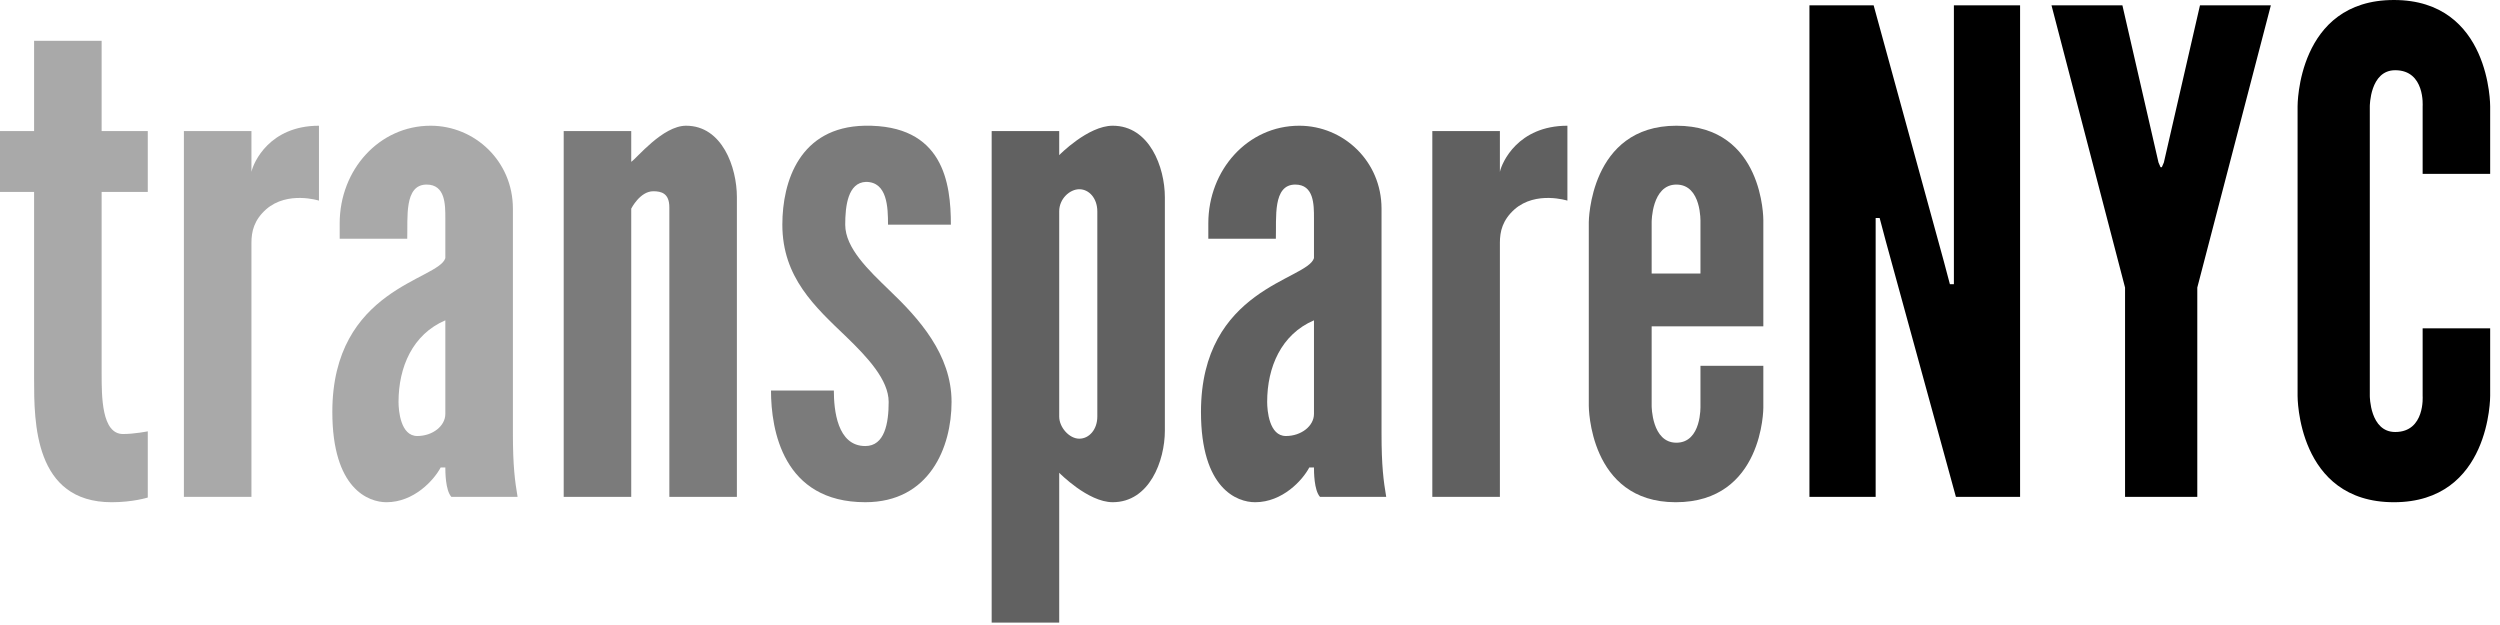 <?xml version="1.0" encoding="UTF-8"?>
<svg width="180px" height="45px" viewBox="0 0 180 45" version="1.1" xmlns="http://www.w3.org/2000/svg" xmlns:xlink="http://www.w3.org/1999/xlink">
    <!-- Generator: Sketch 47.1 (45422) - http://www.bohemiancoding.com/sketch -->
    <title>Group</title>
    <desc>Created with Sketch.</desc>
    <defs>
        <polygon id="path-1" points="0.4 36 12.87 36 12.87 0.226 0.4 0.226 0.4 36"></polygon>
    </defs>
    <g id="Page-1" stroke="none" stroke-width="1" fill="none" fill-rule="evenodd">
        <g id="art" transform="translate(-108, -142)">
            <g id="Group" transform="translate(108, 141)">
                <g id="Group-20" transform="translate(0, 3.826)">
                    <path d="M7.318,0.111 L7.318,6.611 L10.64,6.611 L10.64,10.993 L7.318,10.993 L7.318,24.089 C7.318,25.726 7.318,28.423 8.859,28.423 C9.677,28.423 10.64,28.23 10.64,28.23 L10.64,32.996 C10.64,32.996 9.581,33.334 8.041,33.334 C2.455,33.334 2.455,27.555 2.455,24.474 L2.455,10.993 L0,10.993 L0,6.611 L2.455,6.611 L2.455,0.111 L7.318,0.111 Z" id="Fill-1" fill="#2D2D2D" opacity="0.409"></path>
                    <path d="M22.966,11.619 C22.966,11.619 20.703,10.897 19.162,12.244 C18.295,13.015 18.104,13.834 18.104,14.652 L18.104,32.949 L13.24,32.949 L13.24,6.612 L18.104,6.612 L18.104,9.549 C18.247,8.874 19.403,6.226 22.966,6.226 L22.966,11.619 Z" id="Fill-3" fill="#2D2D2D" opacity="0.409"></path>
                    <path d="M30.043,28.567 C31.149,28.567 32.064,27.845 32.064,26.978 L32.064,20.237 C29.705,21.248 28.694,23.608 28.694,26.111 C28.694,26.737 28.84,28.567 30.043,28.567 M32.064,15.759 L32.064,14.893 L32.064,12.871 C32.064,11.907 32.064,10.463 30.717,10.463 C29.08,10.463 29.369,12.871 29.321,14.363 L24.457,14.363 L24.457,13.255 C24.457,9.403 27.298,6.226 31.006,6.226 C34.184,6.226 36.929,8.778 36.929,12.196 L36.929,20.43 L36.929,28.374 C36.929,30.734 37.072,31.793 37.265,32.948 L32.498,32.948 C32.064,32.467 32.064,31.119 32.064,30.83 L31.729,30.83 C31.247,31.745 29.803,33.334 27.827,33.334 C26.528,33.334 23.928,32.371 23.928,26.833 C23.928,17.926 31.583,17.348 32.064,15.759" id="Fill-5" fill="#2D2D2D" opacity="0.409"></path>
                    <path d="M45.449,12.196 L45.449,32.948 L40.586,32.948 L40.586,6.611 L45.449,6.611 L45.449,8.825 C45.834,8.585 47.712,6.226 49.397,6.226 C51.997,6.226 53.056,9.211 53.056,11.378 L53.056,32.948 L48.193,32.948 L48.193,12.1 C48.193,11.089 47.616,10.944 47.038,10.944 C46.075,10.944 45.449,12.196 45.449,12.196" id="Fill-7" fill="#2D2D2D" opacity="0.626"></path>
                    <path d="M62.252,6.226 C67.934,6.13 68.463,10.366 68.463,13.352 L63.937,13.352 C63.937,12.1 63.889,10.27 62.349,10.27 C61.048,10.318 60.856,12.003 60.856,13.352 C60.856,15.037 62.54,16.626 64.033,18.07 C66.152,20.093 68.512,22.692 68.512,26.111 C68.512,29.385 66.922,33.333 62.3,33.333 C56.377,33.333 55.512,28.133 55.512,25.292 L60.037,25.292 C60.037,26.689 60.278,29.289 62.3,29.289 C63.696,29.289 63.984,27.652 63.984,26.111 C63.984,24.522 62.444,22.885 60.952,21.441 C58.689,19.274 56.329,17.156 56.329,13.352 C56.329,10.222 57.581,6.322 62.252,6.226" id="Fill-9" fill="#2D2D2D" opacity="0.626"></path>
                    <g id="Group-13" opacity="0.752" transform="translate(71, 6)">
                        <path d="M5.263,21.17 C5.263,21.941 5.986,22.759 6.707,22.759 C7.43,22.759 8.007,22.085 8.007,21.17 L8.007,6.389 C8.007,5.474 7.43,4.799 6.707,4.799 C6.034,4.799 5.263,5.474 5.263,6.389 L5.263,21.17 Z M0.4,0.611 L5.263,0.611 L5.263,2.344 C5.263,2.344 7.332,0.226 9.115,0.226 C11.763,0.226 12.87,3.211 12.87,5.378 L12.87,22.181 C12.87,24.348 11.763,27.333 9.115,27.333 C7.332,27.333 5.263,25.214 5.263,25.214 L5.263,36 L0.4,36 L0.4,0.611 Z" id="Fill-11" fill="#2D2D2D"></path>
                        <mask id="mask-2" fill="white">
                            <use xlink:href="#path-1"></use>
                        </mask>
                        <g id="Clip-12"></g>
                    </g>
                    <path d="M92.584,28.567 C93.691,28.567 94.606,27.845 94.606,26.978 L94.606,20.237 C92.247,21.248 91.236,23.608 91.236,26.111 C91.236,26.737 91.381,28.567 92.584,28.567 M94.606,15.759 L94.606,14.893 L94.606,12.871 C94.606,11.907 94.606,10.463 93.259,10.463 C91.621,10.463 91.91,12.871 91.862,14.363 L86.999,14.363 L86.999,13.255 C86.999,9.403 89.84,6.226 93.547,6.226 C96.725,6.226 99.47,8.778 99.47,12.196 L99.47,20.43 L99.47,28.374 C99.47,30.734 99.613,31.793 99.807,32.948 L95.04,32.948 C94.606,32.467 94.606,31.119 94.606,30.83 L94.27,30.83 C93.788,31.745 92.344,33.334 90.369,33.334 C89.069,33.334 86.47,32.371 86.47,26.833 C86.47,17.926 94.125,17.348 94.606,15.759" id="Fill-14" fill="#2D2D2D" opacity="0.752"></path>
                    <path d="M112.853,11.619 C112.853,11.619 110.591,10.897 109.049,12.244 C108.183,13.015 107.992,13.834 107.992,14.652 L107.992,32.949 L103.127,32.949 L103.127,6.612 L107.992,6.612 L107.992,9.549 C108.135,8.874 109.29,6.226 112.853,6.226 L112.853,11.619 Z" id="Fill-16" fill="#2D2D2D" opacity="0.752"></path>
                    <path d="M118.919,16.867 L122.433,16.867 L122.433,13.159 C122.433,13.159 122.529,10.463 120.699,10.463 C118.919,10.463 118.919,13.159 118.919,13.159 L118.919,16.867 Z M126.96,23.511 L126.96,26.545 C126.96,26.545 126.96,33.334 120.651,33.334 C114.393,33.334 114.393,26.401 114.393,26.401 L114.393,13.159 C114.393,13.159 114.44,6.226 120.699,6.226 C127.008,6.226 126.96,13.015 126.96,13.015 L126.96,20.671 L118.919,20.671 L118.919,26.401 C118.919,26.401 118.919,29.049 120.699,29.049 C122.529,29.049 122.433,26.401 122.433,26.401 L122.433,23.511 L126.96,23.511 Z" id="Fill-18" fill="#2D2D2D" opacity="0.75"></path>
                </g>
                <polygon id="Fill-21" fill="#000000" points="140.68 1.385 140.68 19.826 140.68 21.463 140.392 21.463 139.958 19.826 134.902 1.385 130.28 1.385 130.28 36.774 135.047 36.774 135.047 18.334 135.047 16.697 135.335 16.697 135.769 18.334 140.825 36.774 145.446 36.774 145.446 1.385"></polygon>
                <polygon id="Fill-22" fill="#000000" points="158.398 1.385 155.798 12.7 155.653 13.037 155.558 13.037 155.412 12.7 152.813 1.385 147.708 1.385 153.004 21.704 153.004 36.774 158.205 36.774 158.205 21.704 163.501 1.385"></polygon>
                <path d="M179.292,24.641 L179.292,29.504 C179.292,29.504 179.341,37.16 172.359,37.16 C165.378,37.16 165.426,29.504 165.426,29.504 L165.426,8.656 C165.426,8.656 165.378,1 172.359,1 C179.341,1 179.292,8.656 179.292,8.656 L179.292,13.518 L174.43,13.518 L174.43,8.656 C174.43,8.656 174.622,6.056 172.455,6.056 C170.626,6.056 170.626,8.656 170.626,8.656 L170.626,29.504 C170.626,29.504 170.626,32.104 172.455,32.104 C174.622,32.104 174.43,29.504 174.43,29.504 L174.43,24.641 L179.292,24.641 Z" id="Fill-23" fill="#000000"></path>
                <g id="Group-25" transform="translate(165, 0.826)"></g>
            </g>
        </g>
    </g>
</svg>